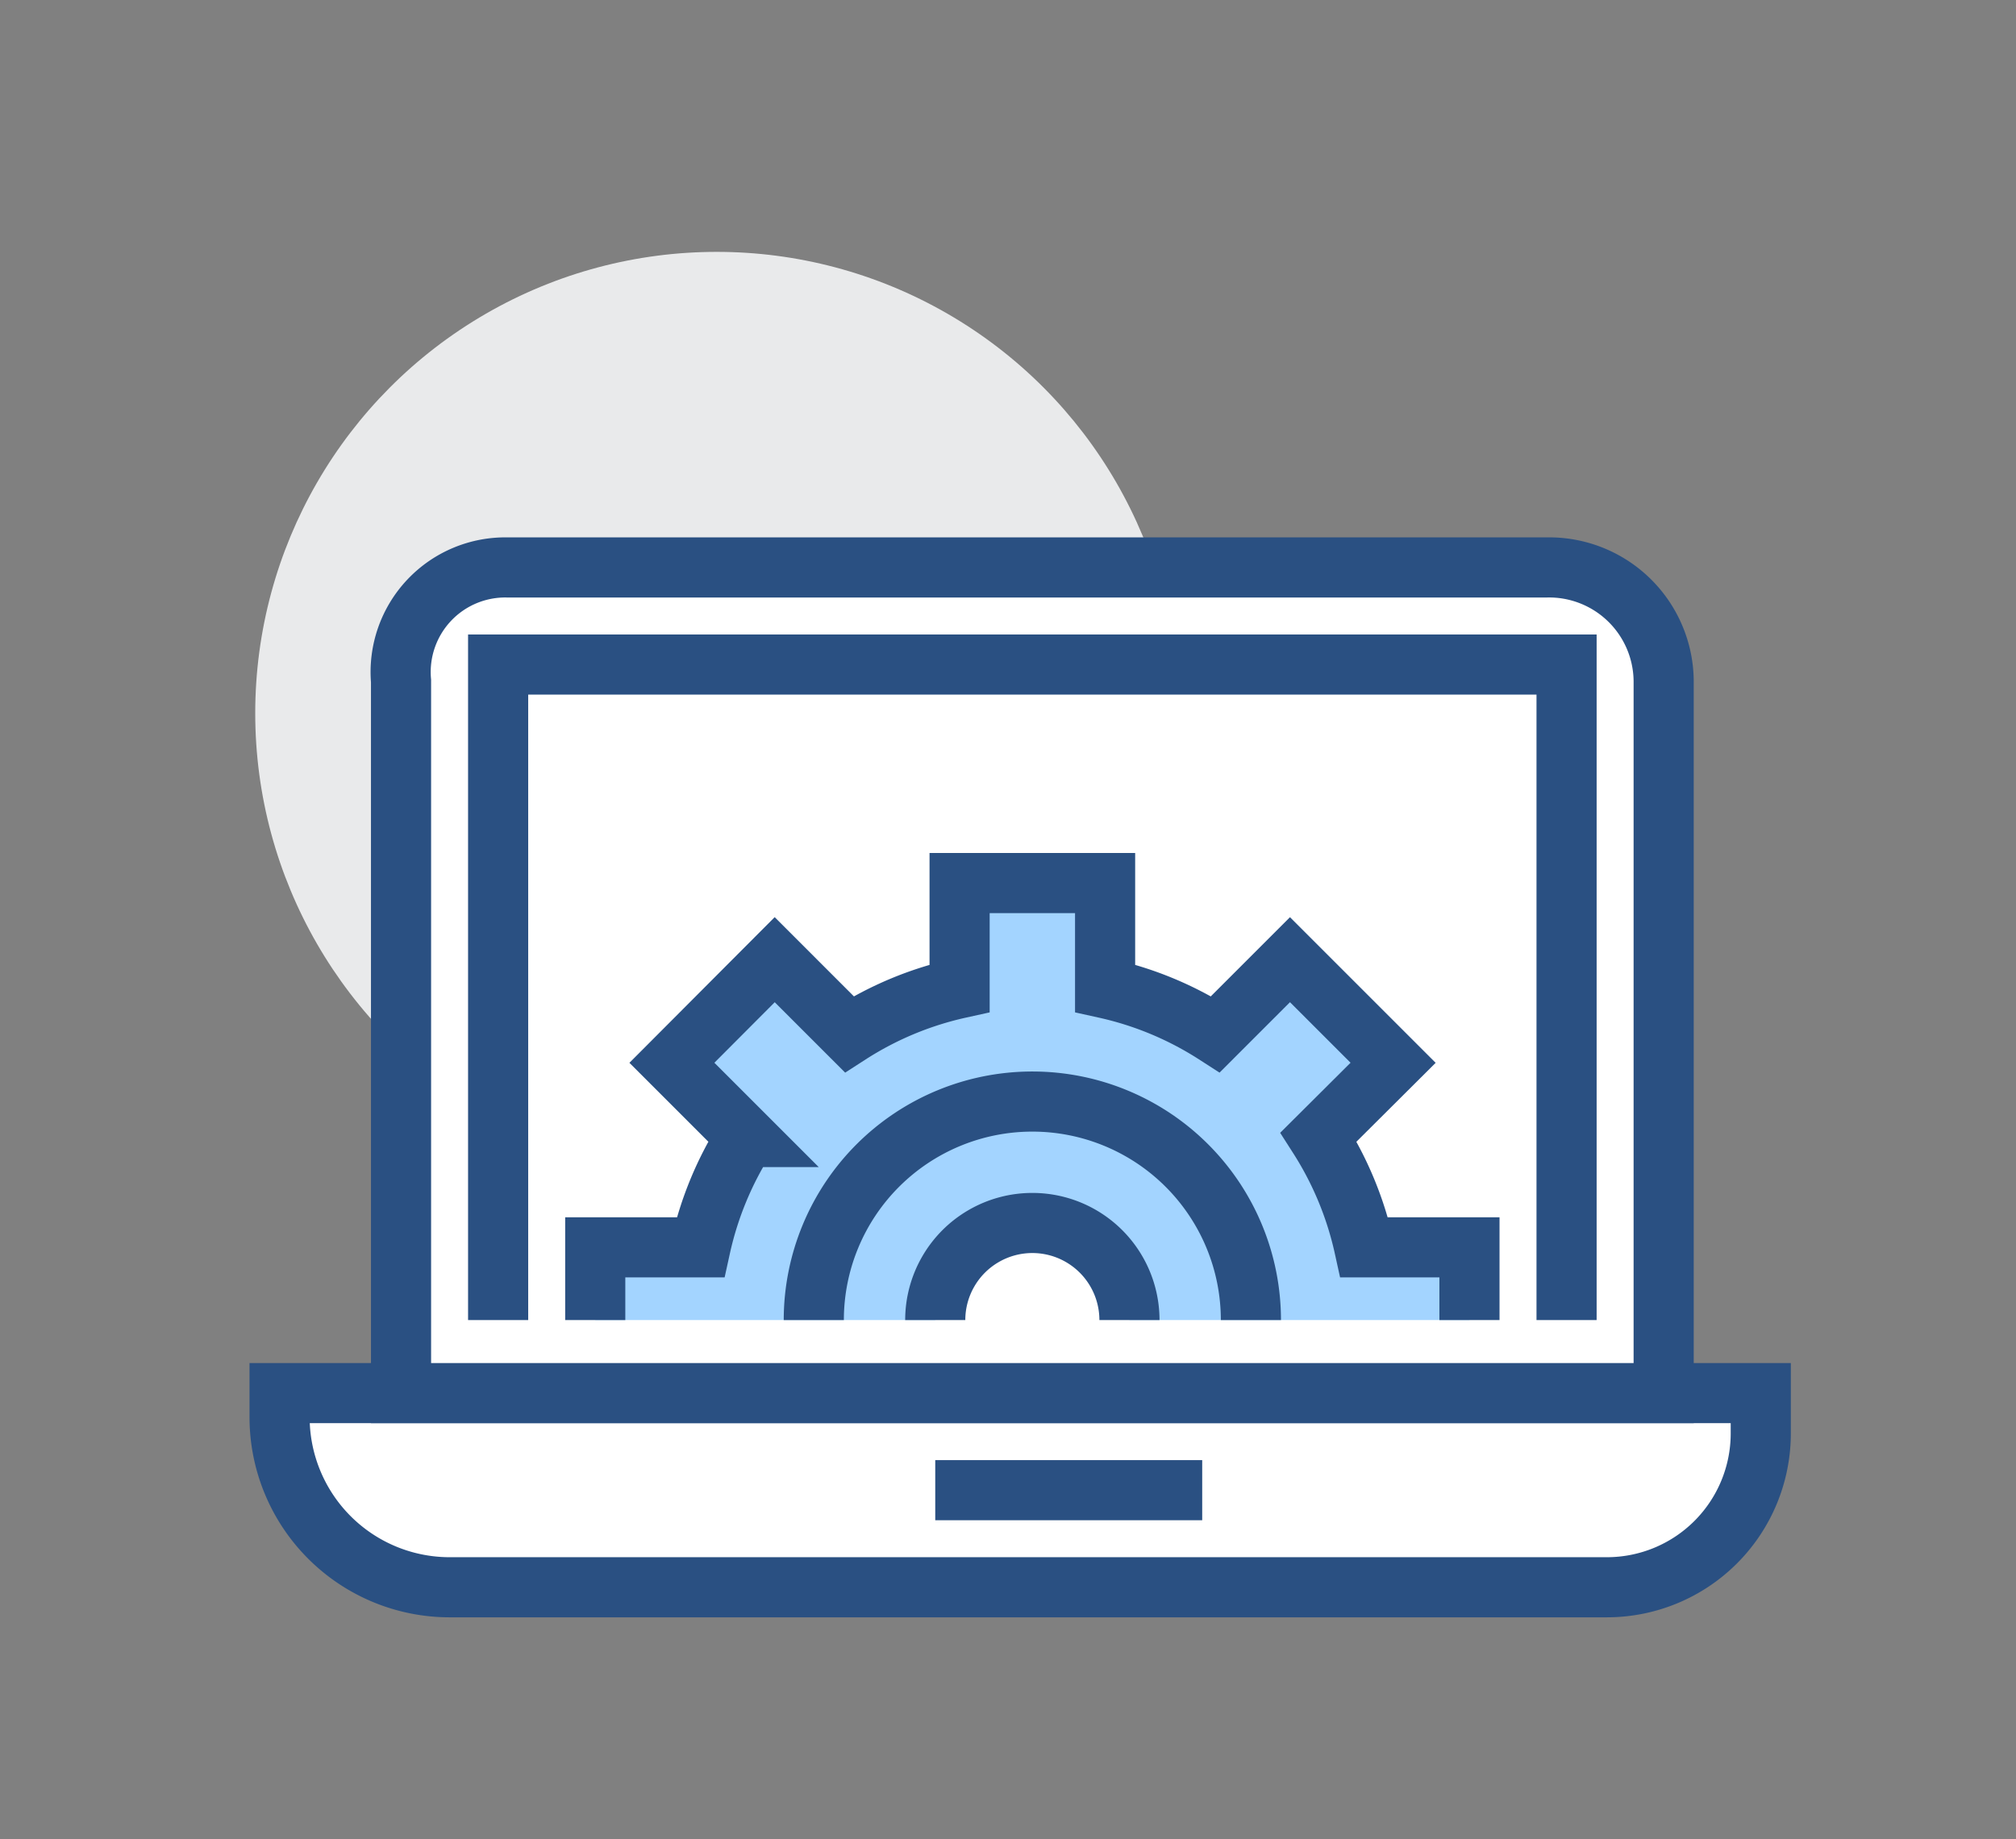 <svg xmlns="http://www.w3.org/2000/svg" viewBox="0 0 67.06 61.19">
  <rect x="0" y="0" width="67.06" height="61.19" fill="#808080" stroke="none"/>
  <defs>
    <style>
      .cls-1 {
        fill: #e9eaeb;
      }

      .cls-2 {
        fill: #fff;
      }

      .cls-2, .cls-3 {
        stroke: #2a5082;
        stroke-miterlimit: 10;
        stroke-width: 2px;
      }

      .cls-3 {
        fill: none;
      }

      .cls-4 {
        fill: #a3d4ff;
      }
    </style>
  </defs>
  <title>online</title>
  <g id="icons">
    <g>
      <circle class="cls-1" cx="23.84" cy="23.73" r="15.35"/>
      <path class="cls-2" d="M9.3,46.35H58.57a0,0,0,0,1,0,0v1.34a5.12,5.12,0,0,1-5.12,5.12H15A5.66,5.66,0,0,1,9.3,47.15v-.8A0,0,0,0,1,9.3,46.35Z"/>
      <line class="cls-3" x1="31.11" y1="49.58" x2="39.99" y2="49.58"/>
      <path class="cls-2" d="M51.43,18.88a3.81,3.81,0,0,1,3.91,3.78V46.35h-42V22.66a3.48,3.48,0,0,1,3.55-3.78Z"/>
      <path class="cls-4" d="M45.38,41.5a11.32,11.32,0,0,0-1.52-3.67l2.48-2.47-3.43-3.43-2.48,2.48a11.25,11.25,0,0,0-3.67-1.53v-3.5H31.92v3.5a11.25,11.25,0,0,0-3.67,1.53l-2.48-2.48-3.42,3.43,2.47,2.47A11.32,11.32,0,0,0,23.3,41.5H19.8v2.42H31.11a3.23,3.23,0,1,1,6.46,0H48.88V41.5Z"/>
      <polyline class="cls-3" points="16.57 43.92 16.57 22.11 52.11 22.11 52.11 43.92"/>
      <path class="cls-3" d="M48.88,43.92V41.5h-3.5a11.32,11.32,0,0,0-1.52-3.67l2.48-2.47-3.43-3.43-2.48,2.48a11.25,11.25,0,0,0-3.67-1.53v-3.5H31.92v3.5a11.25,11.25,0,0,0-3.67,1.53l-2.48-2.48-3.42,3.43,2.47,2.47A11.32,11.32,0,0,0,23.3,41.5H19.8v2.42"/>
      <path class="cls-3" d="M27.07,43.92a7.27,7.27,0,1,1,14.54,0"/>
      <path class="cls-3" d="M31.11,43.92a3.23,3.23,0,1,1,6.46,0"/>
    </g>
  </g>
</svg>
